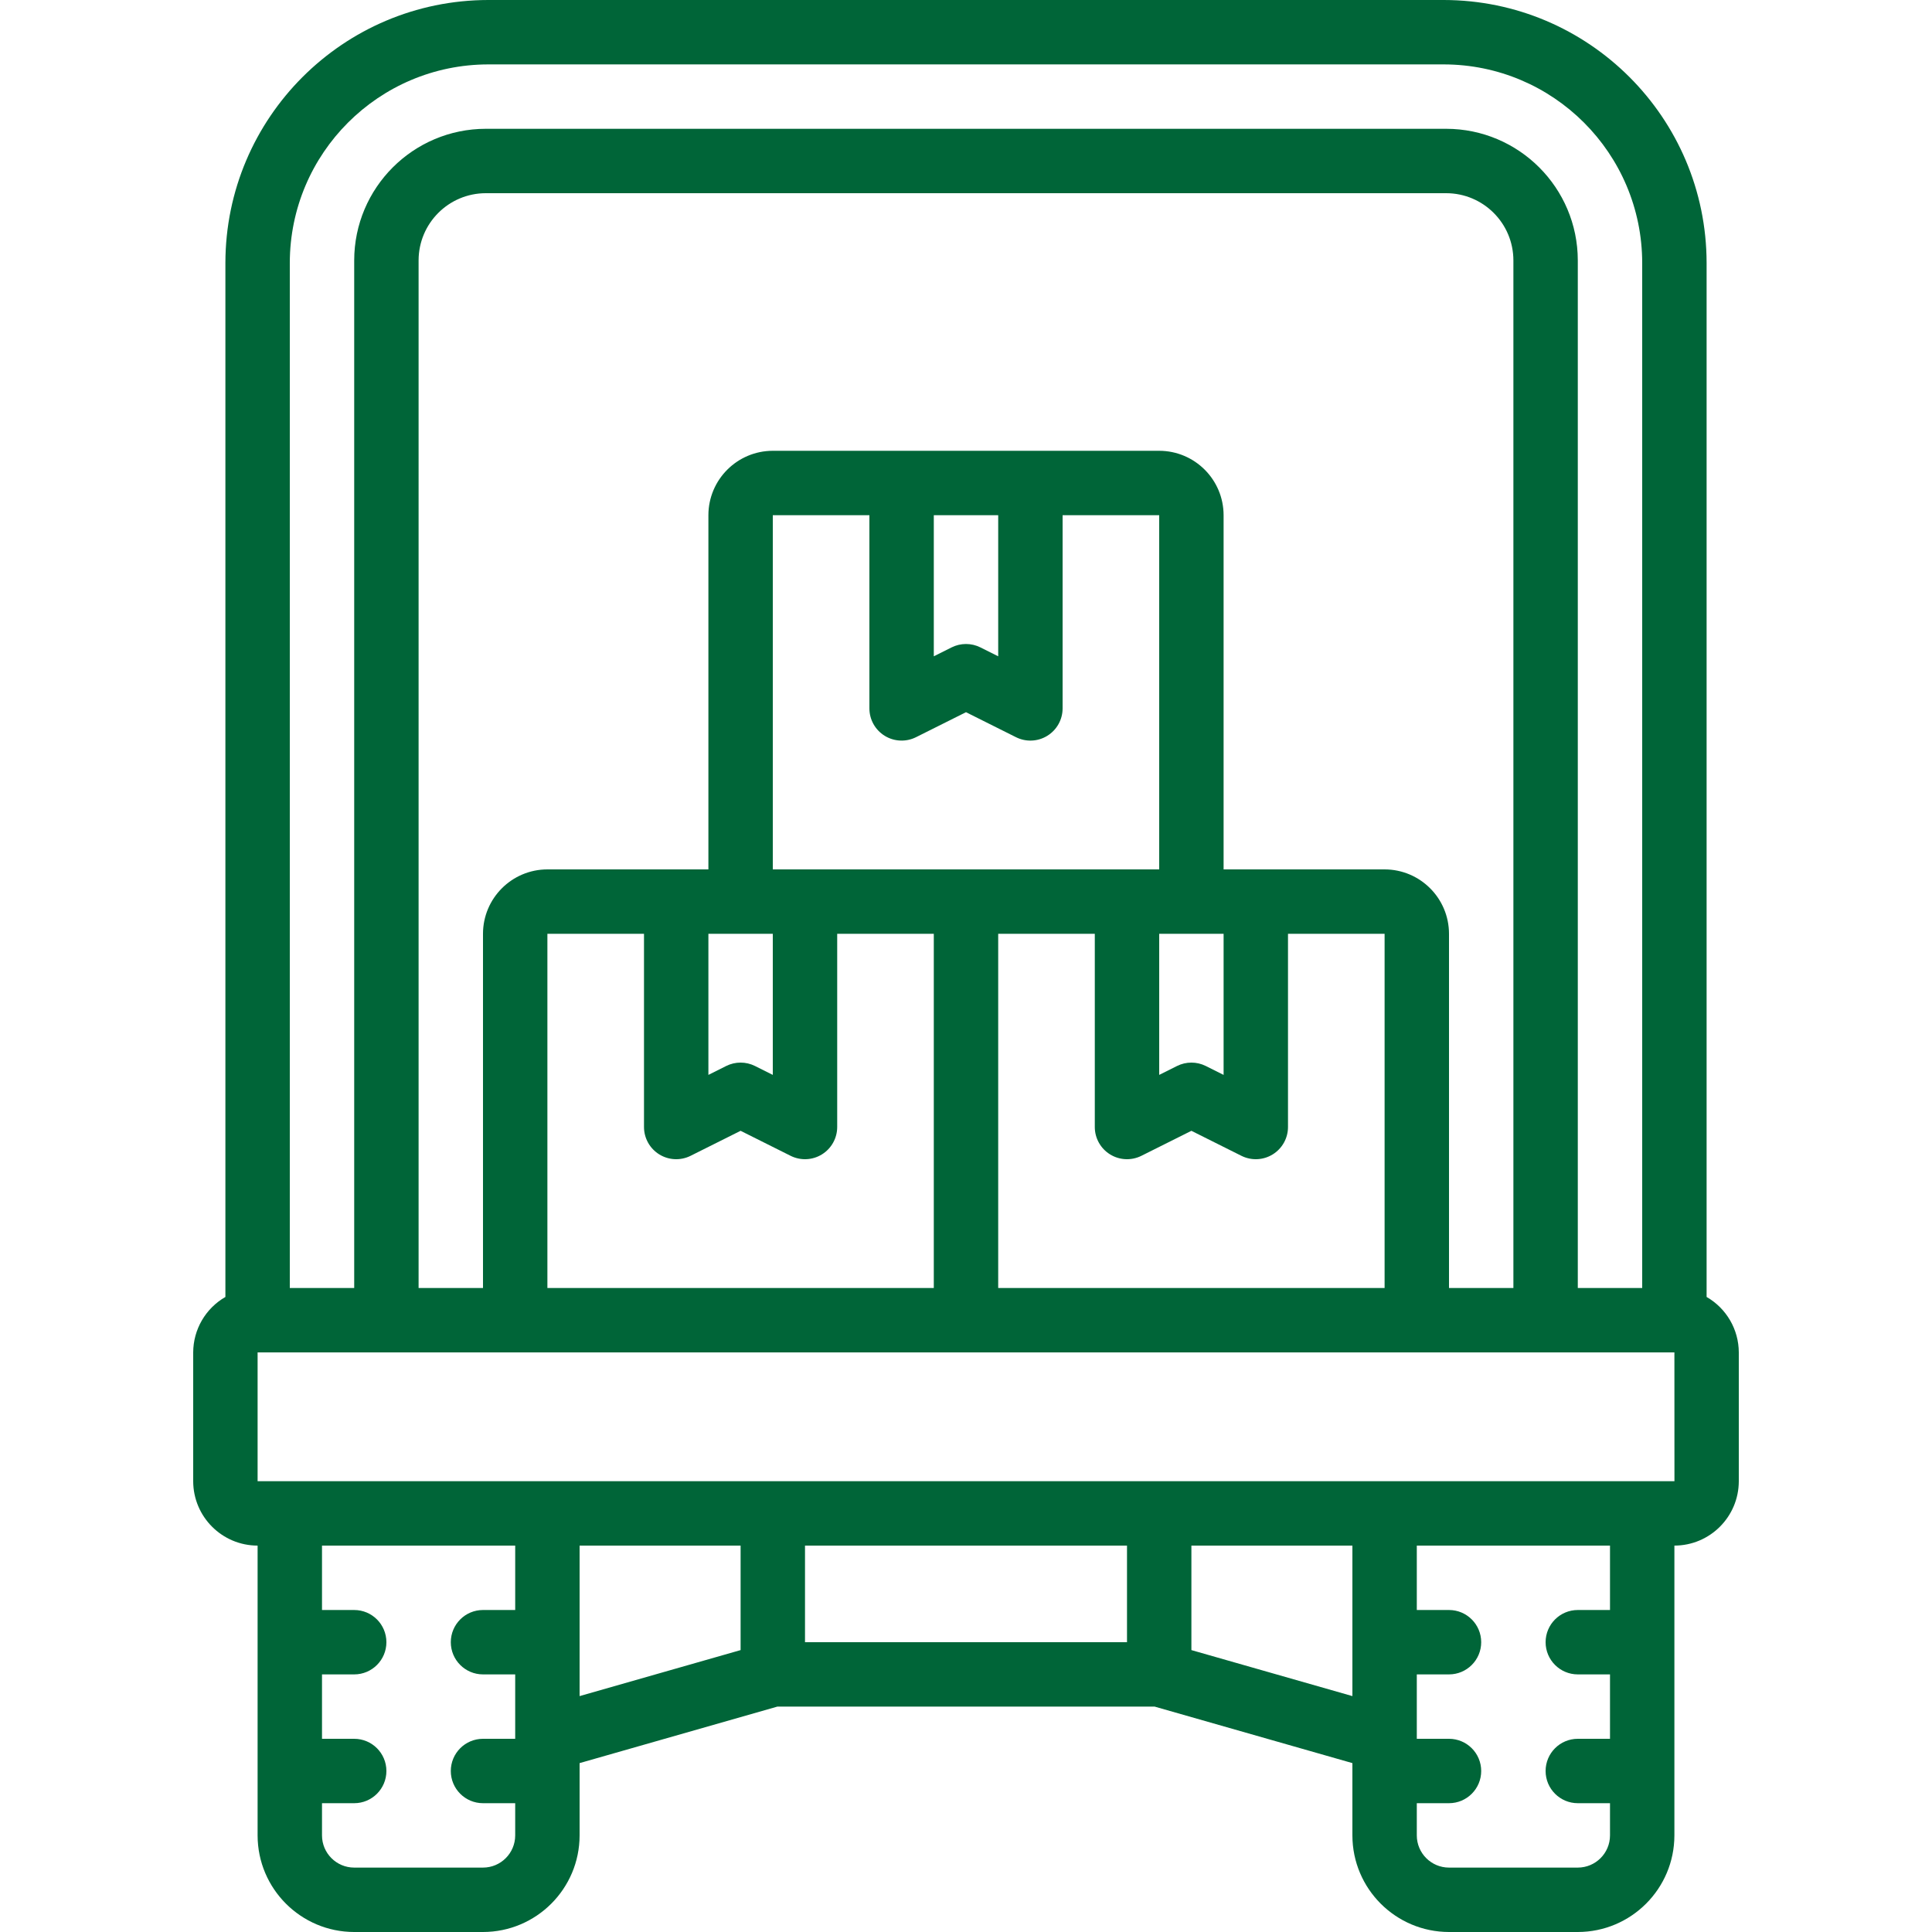 <?xml version="1.0"?>
<svg xmlns="http://www.w3.org/2000/svg" xmlns:xlink="http://www.w3.org/1999/xlink" version="1.1" id="Capa_1" x="0px" y="0px" viewBox="0 0 512 512" style="enable-background:new 0 0 512 512;" xml:space="preserve" width="512" height="512" class=""><g><g>
	<g>
		<path d="M452.267,343.707V69.675C452.223,31.214,421.057,0.045,382.596,0H129.404C90.943,0.045,59.777,31.214,59.733,69.675    v274.033c-5.262,3.025-8.513,8.624-8.533,14.693v34.133c0.011,9.421,7.645,17.056,17.067,17.067v76.8    c0.015,14.132,11.468,25.585,25.6,25.6H128c14.132-0.015,25.585-11.468,25.6-25.6v-19.159l52.408-14.974h99.983l52.408,14.974    V486.4c0.015,14.132,11.468,25.585,25.6,25.6h34.133c14.132-0.015,25.585-11.468,25.6-25.6v-76.8    c9.421-0.011,17.056-7.646,17.067-17.067V358.4C460.78,352.331,457.528,346.732,452.267,343.707z M76.8,69.675    c0.033-29.04,23.565-52.573,52.604-52.608h253.192c29.04,0.035,52.572,23.568,52.604,52.608v271.659h-17.067V69.008    c-0.021-19.252-15.623-34.854-34.875-34.875H128.742c-19.252,0.021-34.854,15.623-34.875,34.875v272.325H76.8V69.675z     M366.933,230.4h-42.667v-93.867c-0.011-9.421-7.645-17.056-17.067-17.067H204.8c-9.421,0.011-17.056,7.645-17.067,17.067V230.4    h-42.667c-9.421,0.011-17.056,7.645-17.067,17.067v93.867h-17.067v-25.6V69.008c0.012-9.83,7.978-17.797,17.808-17.808h254.517    c9.83,0.012,17.797,7.978,17.808,17.808v272.325H384v-93.867C383.989,238.045,376.355,230.411,366.933,230.4z M174.714,305.926    c2.516,1.555,5.657,1.696,8.303,0.374l13.25-6.625l13.25,6.625c2.645,1.322,5.787,1.181,8.303-0.374    c2.516-1.555,4.047-4.302,4.047-7.259v-51.2h25.6v93.867h-102.4v-93.867h25.6v51.2    C170.667,301.624,172.198,304.371,174.714,305.926z M187.733,284.858v-37.392h8.533h8.533v37.392l-4.717-2.358    c-2.403-1.2-5.23-1.2-7.633,0L187.733,284.858z M204.8,230.4v-93.867h25.6v51.2c0.002,2.957,1.532,5.702,4.046,7.258    c2.517,1.554,5.658,1.696,8.304,0.375l13.25-6.625l13.25,6.625c2.645,1.323,5.787,1.181,8.303-0.374s4.047-4.302,4.047-7.259    v-51.2h25.6V230.4H204.8z M247.467,173.925v-37.392h17.067v37.392l-4.717-2.358c-2.403-1.2-5.23-1.2-7.633,0L247.467,173.925z     M324.267,247.467v37.392l-4.717-2.358c-2.403-1.2-5.23-1.2-7.633,0l-4.717,2.358v-37.392H324.267z M264.533,247.467h25.6v51.2    c0,2.958,1.531,5.704,4.047,7.259c2.516,1.555,5.657,1.696,8.303,0.374l13.25-6.625l13.25,6.625    c2.645,1.322,5.787,1.181,8.303-0.374c2.516-1.555,4.047-4.302,4.047-7.259v-51.2h25.6v93.867h-102.4V247.467z M136.533,426.667    H128c-4.713,0-8.533,3.82-8.533,8.533s3.82,8.533,8.533,8.533h8.533V460.8H128c-4.713,0-8.533,3.82-8.533,8.533    s3.82,8.533,8.533,8.533h8.533v8.533c-0.005,4.711-3.822,8.529-8.533,8.533H93.867c-4.711-0.005-8.529-3.822-8.533-8.533v-8.533    h8.533c4.713,0,8.533-3.82,8.533-8.533s-3.82-8.533-8.533-8.533h-8.533v-17.067h8.533c4.713,0,8.533-3.82,8.533-8.533    s-3.82-8.533-8.533-8.533h-8.533V409.6h51.2V426.667z M196.267,437.293L153.6,449.483V409.6h42.667V437.293z M298.667,435.2    h-85.333v-25.6h85.333V435.2z M358.4,449.483l-42.667-12.191V409.6H358.4V449.483z M426.667,426.667h-8.533    c-4.713,0-8.533,3.82-8.533,8.533s3.821,8.533,8.533,8.533h8.533V460.8h-8.533c-4.713,0-8.533,3.82-8.533,8.533    s3.821,8.533,8.533,8.533h8.533v8.533c-0.005,4.711-3.823,8.529-8.533,8.533H384c-4.711-0.005-8.529-3.822-8.533-8.533v-8.533H384    c4.713,0,8.533-3.82,8.533-8.533s-3.82-8.533-8.533-8.533h-8.533v-17.067H384c4.713,0,8.533-3.82,8.533-8.533    s-3.82-8.533-8.533-8.533h-8.533V409.6h51.2V426.667z M435.2,392.533H68.267V358.4h375.467l0.012,34.133H435.2z" data-original="#000000" class="active-path" style="fill:#006538" data-old_color="#000000"/>
	</g>
</g></g> </svg>
